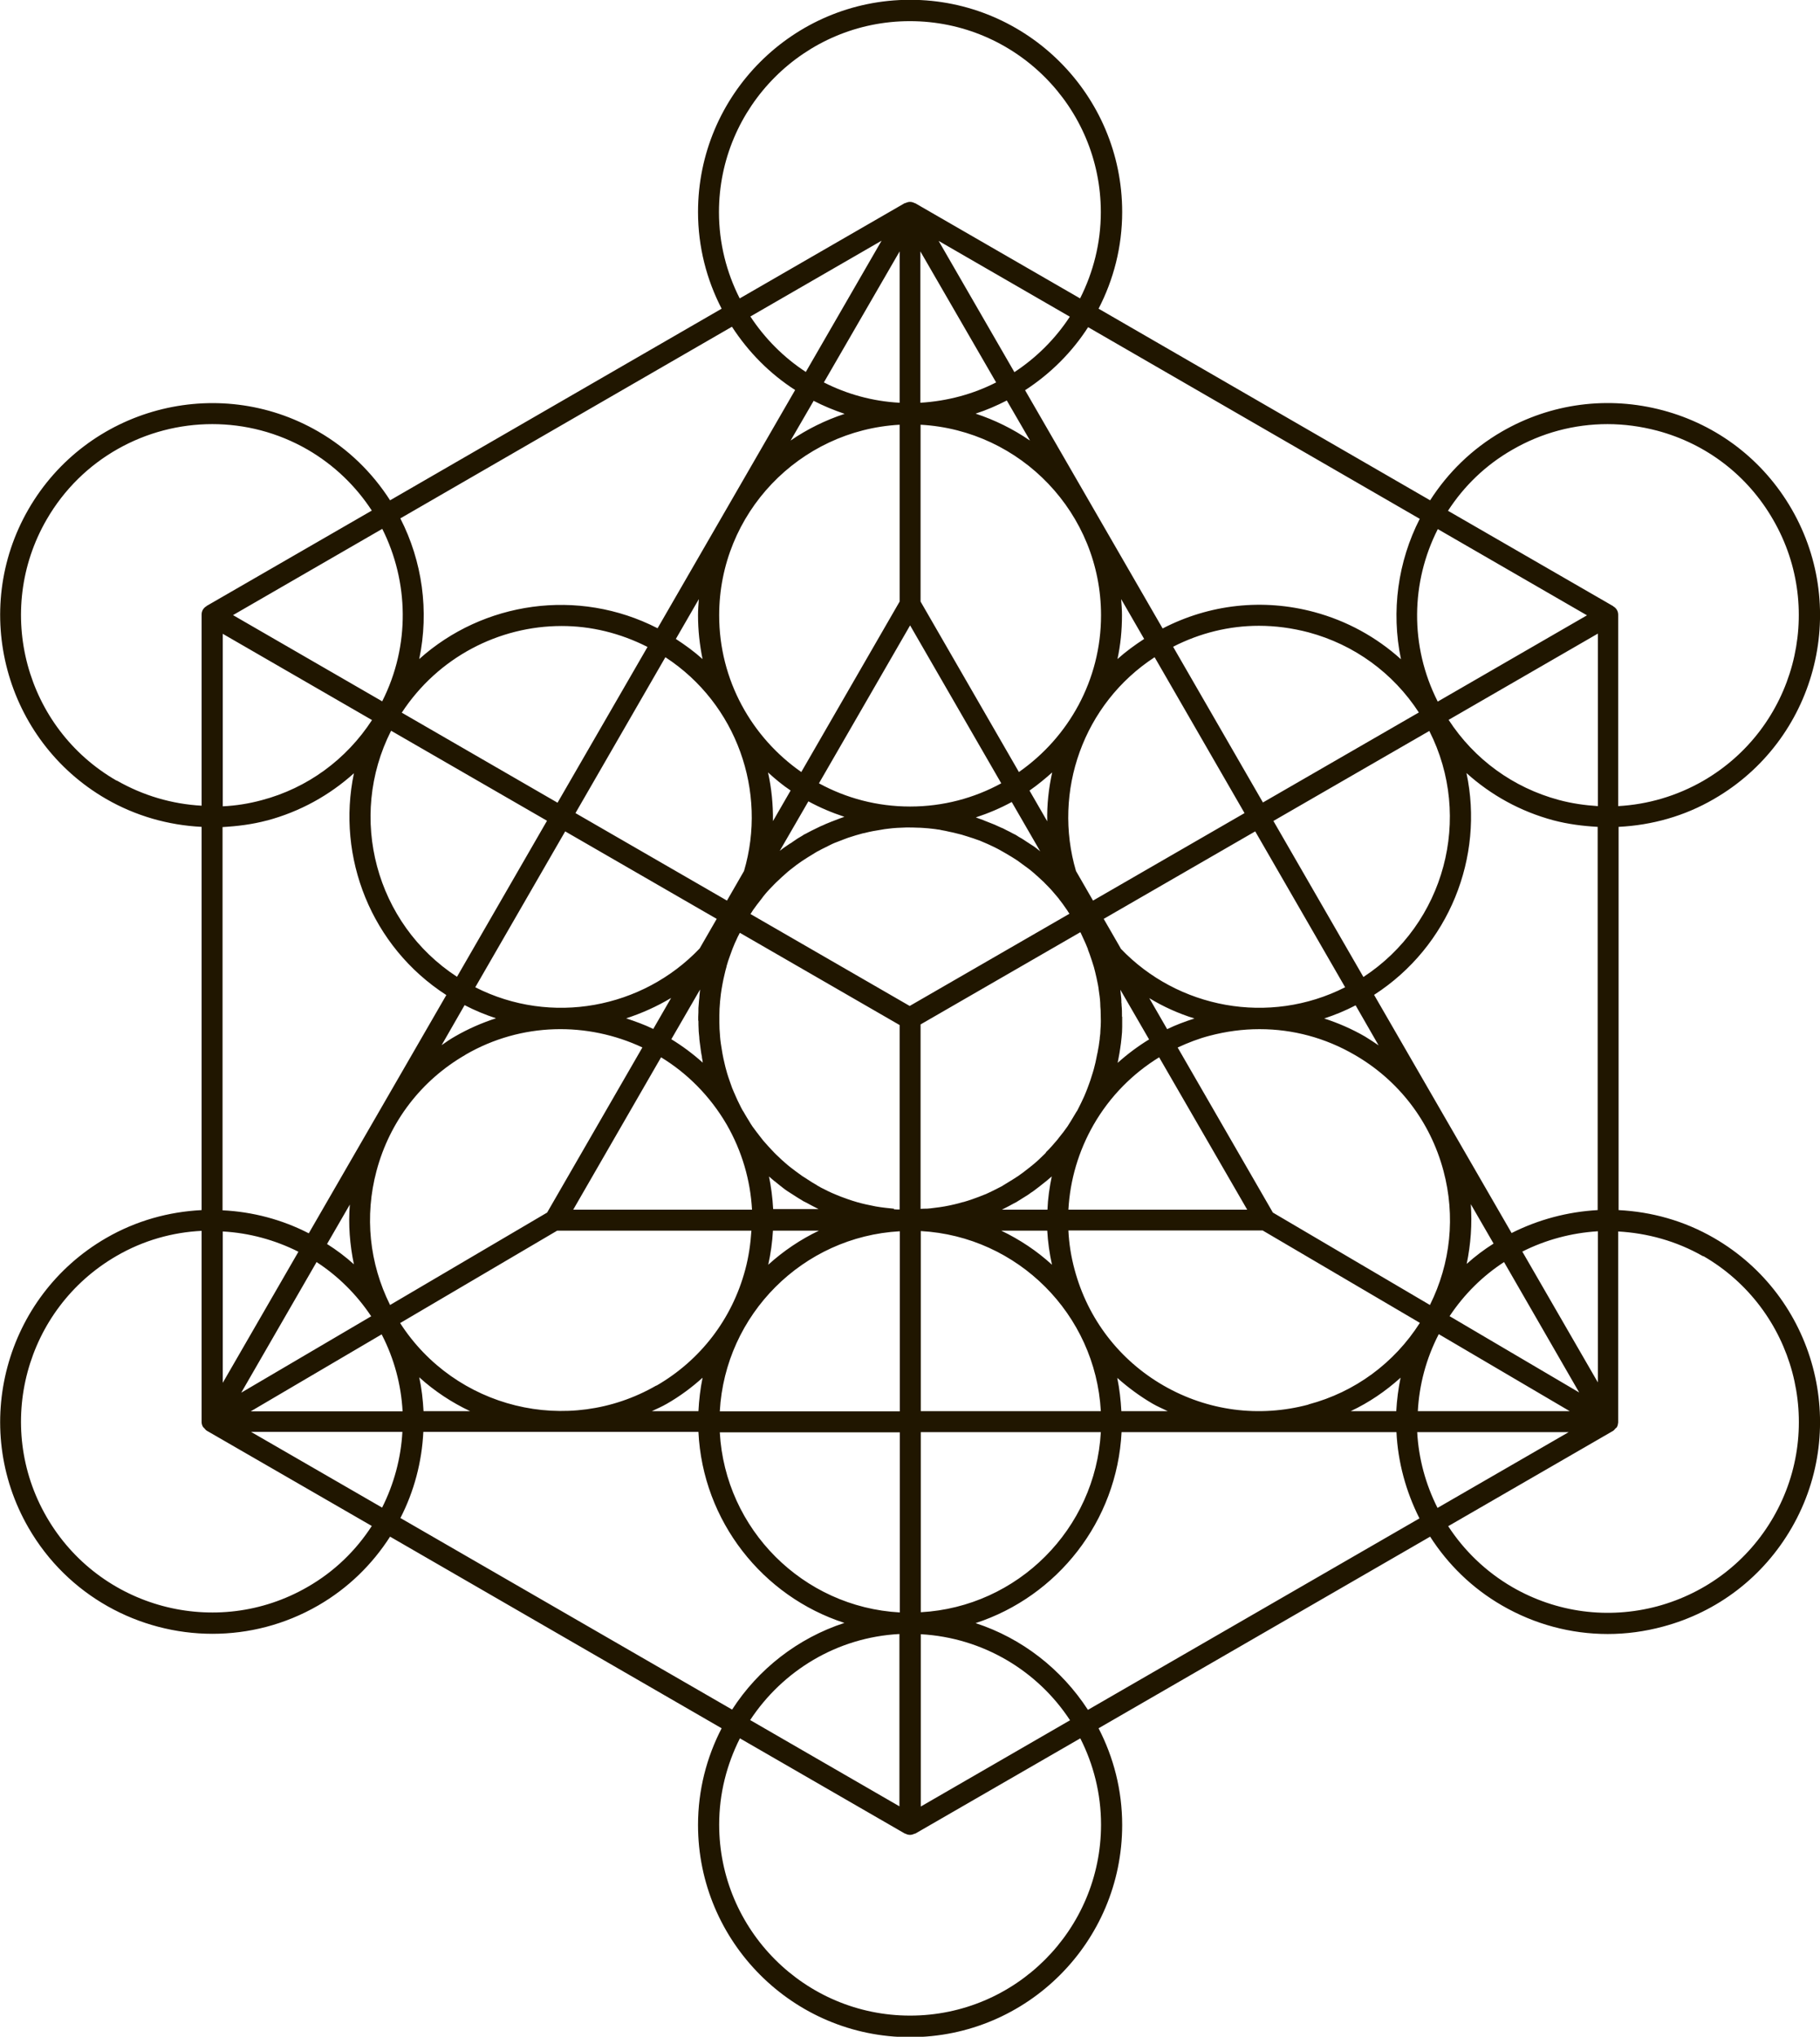 <?xml version="1.0" encoding="UTF-8"?>
<svg id="Layer_2" data-name="Layer 2" xmlns="http://www.w3.org/2000/svg" viewBox="0 0 88.65 99.17">
  <defs>
    <style>
      .cls-1 {
        fill: #201600;
      }
    </style>
  </defs>
  <g id="Layer_2_copy_2" data-name="Layer 2 copy 2">
    <path class="cls-1" d="M83.49,38.9c4.93-2.85,6.63-9.17,3.78-14.11-1.38-2.39-3.61-4.1-6.27-4.81-2.66-.71-5.45-.35-7.84,1.03-1.47,.85-2.64,2.01-3.5,3.35l-16.15-9.33c.73-1.41,1.15-3.01,1.15-4.71,0-5.69-4.63-10.33-10.33-10.33s-10.33,4.63-10.33,10.33c0,1.7,.42,3.3,1.15,4.71l-16.15,9.33c-.86-1.34-2.03-2.5-3.5-3.35-4.93-2.85-11.26-1.15-14.11,3.78-2.85,4.93-1.15,11.26,3.78,14.11,1.44,.83,3.03,1.28,4.65,1.36v18.66c-1.59,.08-3.18,.51-4.65,1.36-4.93,2.85-6.63,9.18-3.78,14.11,1.91,3.31,5.39,5.16,8.96,5.16,1.75,0,3.52-.44,5.15-1.38,1.47-.85,2.64-2.01,3.5-3.35l16.15,9.33c-.73,1.41-1.15,3.01-1.15,4.71,0,5.69,4.63,10.33,10.33,10.33s10.33-4.63,10.33-10.33c0-1.7-.42-3.3-1.15-4.71l16.15-9.33c.86,1.34,2.03,2.5,3.5,3.35,1.59,.92,3.36,1.39,5.15,1.39,.9,0,1.8-.12,2.69-.36,2.66-.71,4.89-2.42,6.27-4.81,2.85-4.93,1.15-11.26-3.78-14.11-1.47-.85-3.06-1.28-4.65-1.36v-18.66c1.62-.08,3.21-.52,4.65-1.36Zm-13.46-13.14l7.27,4.2-7.27,4.2c-1.38-2.72-1.3-5.83,0-8.39Zm-6.3,42.63c-2.4,.64-4.91,.31-7.06-.93-2.15-1.24-3.69-3.25-4.33-5.65-.17-.63-.27-1.26-.3-1.9h9.46l7.66,4.5c-1.25,1.96-3.16,3.37-5.42,3.97Zm4.49-1.31c-.11,.54-.18,1.08-.21,1.63h-2.22c.89-.42,1.7-.97,2.43-1.63Zm-11.33,1.63h-2.27c-.03-.55-.09-1.09-.2-1.62,.53,.47,1.11,.9,1.73,1.26,.24,.14,.49,.24,.73,.36Zm-24.92-1.25c-4.32,2.49-9.81,1.11-12.48-3.04l7.65-4.5h9.46c-.04,.63-.13,1.27-.3,1.9-.64,2.4-2.18,4.41-4.33,5.65Zm2.25-.37c-.11,.53-.17,1.07-.2,1.62h-2.27c.25-.12,.49-.22,.73-.36,.63-.36,1.21-.79,1.73-1.26Zm-11.32,1.62h-2.27c-.03-.55-.09-1.1-.21-1.65,.75,.68,1.59,1.23,2.48,1.65Zm11.32-36.62c-.4-.36-.84-.68-1.3-.98l1.12-1.94c-.02,.26-.04,.52-.04,.79,0,.73,.08,1.44,.22,2.13Zm2.02,10.32l-.83,1.44-7.38-4.26,4.38-7.59c3.48,2.27,4.97,6.55,3.83,10.41Zm9.48-30.68l6.39,3.69c-.7,1.07-1.62,1.99-2.7,2.7l-3.69-6.39Zm4.43,9.71c-.8-.55-1.69-.99-2.63-1.3,.53-.17,1.03-.39,1.52-.64l1.12,1.93Zm-1.63-2.82c-1.12,.57-2.37,.91-3.69,.99v-7.37l3.69,6.38Zm5.11,11.34c0,3.16-1.59,5.95-4,7.63l-4.79-8.3v-8.61c4.89,.27,8.79,4.32,8.79,9.28Zm.98-.79l1.12,1.94c-.46,.3-.9,.62-1.3,.98,.15-.69,.22-1.4,.22-2.13,0-.27-.02-.53-.04-.79Zm1.63,2.83l4.38,7.59-7.38,4.26-.83-1.44c-1.14-3.87,.35-8.14,3.83-10.41Zm-5.23,27.92c.03,.55,.11,1.11,.23,1.66-.73-.67-1.56-1.22-2.47-1.66h2.24Zm-2.21-1.02c.12-.06,.23-.12,.35-.18,.08-.04,.15-.08,.22-.12,.04-.02,.08-.04,.12-.06,.03-.02,.06-.04,.08-.05,.16-.1,.32-.2,.48-.3,.04-.02,.07-.05,.1-.07,.01,0,.03-.02,.04-.03,.08-.05,.16-.1,.23-.16,.15-.11,.3-.23,.45-.35,.02-.01,.03-.03,.05-.04,.01,0,.02-.02,.04-.03,.09-.08,.18-.15,.27-.23-.11,.53-.19,1.08-.21,1.62h-2.21Zm2.14-2.77s-.02,.02-.03,.03c-.02,.02-.03,.03-.05,.05-.18,.18-.37,.36-.57,.52-.05,.04-.1,.08-.15,.12-.17,.14-.35,.27-.53,.4-.09,.06-.19,.12-.28,.18-.14,.09-.29,.18-.44,.27-.02,.01-.04,.02-.06,.04-.11,.06-.22,.11-.33,.17-.11,.06-.23,.11-.35,.17-.08,.04-.17,.08-.26,.11-.07,.03-.13,.05-.2,.08-.11,.04-.22,.08-.33,.12-.15,.05-.29,.1-.44,.14-.02,0-.03,0-.05,.01-.13,.04-.26,.07-.38,.1-.16,.04-.32,.07-.48,.1-.16,.03-.33,.05-.49,.07-.12,.02-.25,.03-.37,.04-.01,0-.02,0-.03,0-.09,0-.19,0-.28,.01v-8.98l7.78-4.49s.01,.02,.02,.03c.04,.09,.08,.17,.12,.26,.08,.17,.16,.35,.23,.53,0,0,0,.01,0,.02,.03,.08,.06,.16,.09,.24,.07,.2,.14,.41,.2,.61,.02,.08,.04,.16,.06,.23,.05,.21,.1,.42,.14,.64,.02,.09,.03,.18,.04,.27,.03,.2,.06,.4,.07,.6,0,.12,.01,.25,.02,.37,0,.16,.01,.33,.01,.5,0,.02,0,.05,0,.07,0,.14-.01,.27-.02,.4,0,.12-.01,.23-.03,.35,0,.09-.02,.17-.03,.26-.01,.11-.03,.21-.05,.31-.01,.09-.03,.17-.05,.26-.03,.13-.05,.26-.08,.39-.02,.08-.04,.16-.06,.24-.02,.08-.04,.16-.07,.25-.04,.13-.08,.25-.12,.38-.03,.08-.06,.17-.09,.25-.04,.1-.07,.2-.11,.29-.03,.08-.07,.16-.1,.24-.05,.11-.1,.21-.15,.32-.06,.12-.12,.24-.18,.36-.01,.02-.02,.04-.04,.06-.09,.15-.18,.3-.27,.45-.06,.09-.11,.18-.17,.27-.13,.19-.27,.37-.41,.54-.04,.05-.07,.1-.11,.14-.17,.2-.34,.4-.53,.58Zm2.33-1.37c.79-1.37,1.89-2.48,3.19-3.28l4.29,7.42h-8.71c.08-1.44,.49-2.85,1.23-4.14Zm1.32-8.58l-.83-1.44,7.38-4.26,4.38,7.59c-3.71,1.88-8.16,1.03-10.94-1.89Zm3.59,3.41c-.46,.15-.9,.31-1.33,.52l-.87-1.51c.69,.42,1.43,.75,2.2,.99Zm-3.53-.09c0-.19,0-.38-.02-.56,0-.04,0-.09-.01-.13,0-.03,0-.06,0-.09,0-.08-.01-.16-.02-.24-.01-.1-.02-.2-.03-.29l1.4,2.42c-.54,.33-1.05,.71-1.53,1.14,.02-.09,.03-.18,.05-.27,.03-.14,.05-.28,.07-.41,.01-.09,.03-.19,.04-.28,.01-.09,.02-.18,.03-.28,.02-.17,.03-.34,.03-.51,0-.08,0-.15,0-.23,0-.05,0-.11,0-.16,0-.03,0-.07,0-.1Zm2.72,1.5c.5-.23,1.01-.43,1.55-.57,.8-.21,1.61-.32,2.41-.32,0,0,.01,0,.02,0,0,0,0,0,.01,0,1.61,0,3.19,.42,4.62,1.25,2.15,1.24,3.69,3.25,4.33,5.65,.59,2.21,.35,4.5-.66,6.53l-7.65-4.5-4.64-8.04Zm9.12-.53c-.64-.37-1.31-.66-1.99-.88,.52-.17,1.03-.38,1.53-.64l1.12,1.95c-.22-.15-.43-.29-.66-.43Zm-4.46-10.5l7.59-4.38c2.14,4.22,.75,9.39-3.21,11.98l-4.38-7.59Zm-.51-.89l-4.38-7.59c1.31-.67,2.73-1.02,4.18-1.02,.81,0,1.62,.11,2.42,.32,2.23,.6,4.12,1.98,5.37,3.9l-7.59,4.38Zm-11.37-.59c.39-.27,.75-.57,1.1-.88-.17,.78-.26,1.57-.24,2.38l-.86-1.49Zm.54,2.98c-.07-.06-.14-.11-.21-.17-.09-.07-.18-.13-.28-.19-.09-.06-.18-.12-.26-.17-.1-.07-.2-.13-.31-.19-.05-.03-.09-.06-.14-.09-.05-.03-.1-.05-.14-.07-.11-.06-.22-.12-.33-.17-.08-.04-.16-.09-.25-.12-.11-.05-.22-.1-.33-.15-.12-.05-.25-.1-.38-.15-.06-.02-.12-.05-.17-.07-.12-.04-.24-.09-.36-.13,.61-.2,1.2-.45,1.75-.75l1.41,2.44Zm-1.92-3.33c-1.32,.72-2.83,1.13-4.44,1.13s-3.12-.41-4.44-1.13l4.44-7.69,4.44,7.69Zm-9.39,.88c.55,.3,1.14,.55,1.75,.75-.09,.03-.17,.06-.25,.09-.13,.05-.26,.1-.39,.15-.09,.04-.18,.07-.27,.11-.08,.04-.17,.08-.25,.11-.15,.07-.3,.15-.45,.22-.07,.04-.14,.07-.21,.11-.05,.03-.09,.05-.14,.07-.03,.02-.06,.04-.09,.06-.16,.09-.32,.19-.47,.3-.04,.03-.08,.06-.12,.08,0,0-.01,0-.02,.01-.08,.06-.17,.11-.25,.17-.08,.06-.16,.11-.24,.18l1.4-2.42Zm-1.73,.96c.01-.8-.07-1.6-.24-2.37,.35,.32,.71,.62,1.1,.88l-.86,1.49Zm6.17-20.37c-1.32-.07-2.57-.42-3.69-.99l3.69-6.38v7.37Zm-4.57-1.5c-1.07-.7-1.99-1.62-2.7-2.7l6.39-3.69-3.69,6.39Zm.37,1.4c.48,.25,.99,.46,1.52,.64-.94,.31-1.83,.75-2.63,1.3l1.12-1.93Zm4.2,1.17v8.61l-4.79,8.3c-2.41-1.68-4-4.47-4-7.63,0-4.96,3.9-9.01,8.79-9.28Zm-21.14,30.67c2.73-1.58,5.94-1.6,8.61-.35l-4.64,8.04-7.65,4.5c-1.01-2.03-1.25-4.32-.66-6.53,.64-2.4,2.18-4.41,4.33-5.65Zm-1.17-.46l1.12-1.95c.5,.26,1.01,.47,1.53,.64-.68,.22-1.35,.51-1.99,.88-.23,.13-.45,.28-.66,.43Zm8.97-1.3c.77-.25,1.51-.58,2.21-1l-.87,1.51c-.43-.21-.88-.37-1.33-.52Zm1.72,1.89c1.28,.78,2.39,1.89,3.2,3.28,.74,1.29,1.15,2.7,1.23,4.14h-8.71l4.28-7.42Zm1.82-1.79c0,.14,0,.29,.01,.43,0,.12,.02,.25,.03,.37,0,.08,.01,.15,.02,.23,.02,.15,.04,.3,.06,.45,.01,.09,.03,.19,.05,.28,0,.01,0,.02,0,.04,.02,.08,.03,.17,.04,.25-.48-.43-.99-.81-1.53-1.14l1.4-2.42c-.01,.1-.02,.2-.03,.3,0,.07-.01,.15-.02,.23-.01,.12-.02,.25-.03,.37,0,.14,0,.29-.01,.43,0,.03,0,.06,0,.1s0,.06,0,.1Zm.06-3.51c-2.78,2.92-7.23,3.77-10.93,1.89l4.38-7.59,7.38,4.26-.83,1.44Zm-6.93-7.1l-7.58-4.38c1.77-2.7,4.73-4.22,7.79-4.22,1.42,0,2.84,.34,4.18,1.02l-4.38,7.58Zm-.51,.89l-4.38,7.59c-3.96-2.58-5.35-7.76-3.21-11.98l7.59,4.38Zm-13.89-1.01c-.63,.17-1.26,.27-1.9,.3v-8.4l7.27,4.2c-1.25,1.92-3.14,3.31-5.37,3.9Zm.26,.99c1.6-.43,3.03-1.22,4.23-2.3-.86,4.09,.84,8.44,4.5,10.8l-6.7,11.6c-1.3-.67-2.74-1.05-4.2-1.12v-18.66c.72-.04,1.45-.13,2.16-.32Zm4.23,21.61c-.41-.37-.85-.7-1.31-.99l1.11-1.92c-.08,.98,0,1.96,.2,2.92Zm-2.7-.62l-3.69,6.39v-7.37c1.28,.07,2.54,.41,3.69,.99Zm.88,.51c1.03,.67,1.94,1.56,2.66,2.64l-6.33,3.72,3.67-6.36Zm3.17,3.52c.62,1.2,.95,2.47,1.02,3.75h-7.4l6.38-3.75Zm16.47,3.75c.26-4.72,4.05-8.51,8.77-8.77v8.77h-8.77Zm8.77,1.02v8.77c-4.72-.26-8.51-4.05-8.77-8.77h8.77Zm-6.18-9.82h2.24c-.9,.43-1.73,.99-2.47,1.66,.12-.55,.2-1.1,.23-1.66Zm-.21-2.65c.09,.08,.18,.15,.27,.23,0,0,.02,.02,.03,.02,.02,.01,.03,.03,.05,.04,.15,.12,.29,.24,.44,.35,.08,.06,.16,.11,.24,.16,.01,0,.02,.02,.03,.02,.04,.02,.07,.05,.11,.07,.16,.1,.32,.21,.48,.3,.03,.02,.06,.04,.09,.05,.04,.02,.08,.04,.12,.06,.07,.04,.15,.08,.22,.12,.11,.06,.23,.12,.35,.18h-2.21c-.03-.55-.1-1.09-.21-1.62Zm6.1,1.58s-.01,0-.02,0c-.13-.01-.25-.03-.38-.04-.16-.02-.33-.04-.49-.07-.16-.03-.32-.07-.48-.1-.13-.03-.26-.06-.39-.1-.01,0-.03,0-.04-.01-.15-.04-.29-.09-.44-.14-.11-.04-.22-.08-.33-.12-.07-.03-.13-.05-.2-.08-.09-.04-.17-.07-.26-.11-.12-.05-.23-.11-.35-.17-.11-.05-.22-.11-.32-.17-.02-.01-.04-.02-.06-.04-.15-.08-.3-.18-.44-.27-.09-.06-.19-.12-.28-.18-.18-.13-.36-.26-.54-.4-.05-.04-.1-.08-.15-.12-.2-.17-.39-.34-.58-.53-.01-.01-.03-.03-.04-.04-.01-.01-.03-.03-.04-.04-.18-.19-.36-.38-.53-.58-.04-.05-.08-.1-.11-.14-.14-.18-.28-.36-.41-.54-.06-.09-.12-.18-.17-.27-.09-.15-.19-.3-.27-.45-.01-.02-.02-.04-.04-.06-.06-.1-.11-.21-.16-.31-.06-.12-.12-.24-.17-.36-.04-.08-.07-.17-.11-.25-.03-.06-.05-.13-.08-.19-.04-.11-.08-.22-.12-.34-.05-.14-.1-.29-.14-.43,0-.01,0-.03-.01-.04-.04-.13-.07-.26-.1-.39-.04-.16-.07-.31-.1-.47-.03-.16-.05-.33-.08-.5-.02-.12-.03-.25-.04-.37,0,0,0-.01,0-.02-.02-.21-.03-.41-.03-.62,0-.06,0-.12,0-.18,0-.06,0-.12,0-.18,0-.21,.01-.42,.03-.62,0,0,0-.01,0-.02,.01-.12,.03-.25,.04-.37,.02-.17,.05-.33,.08-.5,.03-.16,.06-.31,.1-.47,.03-.13,.06-.26,.1-.39,0-.02,0-.03,.01-.05,.04-.15,.09-.29,.14-.43,.04-.11,.08-.22,.12-.33,.03-.07,.05-.14,.08-.2,.03-.08,.07-.17,.11-.25,.05-.12,.11-.24,.17-.35,0-.01,.01-.02,.02-.03l7.78,4.49v8.98c-.09,0-.19,0-.28-.01Zm-6.98-14.35c.04-.06,.08-.13,.12-.19,.13-.18,.26-.36,.4-.53,.04-.05,.08-.11,.12-.16,.16-.2,.34-.39,.52-.57,.02-.02,.03-.03,.05-.05,.01-.01,.02-.02,.03-.03,.19-.18,.38-.36,.58-.53,.05-.04,.1-.08,.15-.12,.17-.14,.35-.27,.54-.4,.09-.06,.19-.12,.28-.18,.14-.09,.29-.18,.44-.27,.02-.01,.04-.02,.06-.03,.12-.07,.25-.13,.37-.19,.1-.05,.2-.1,.3-.15,.08-.04,.16-.07,.24-.1,.1-.04,.2-.08,.31-.12,.08-.03,.16-.06,.24-.09,.12-.04,.25-.08,.38-.12,.08-.02,.17-.05,.25-.07,.06-.02,.11-.03,.17-.04,.27-.07,.54-.12,.81-.16,.11-.02,.22-.04,.34-.05,.29-.04,.59-.05,.88-.06,.02,0,.04,0,.05,0,.17,0,.34,0,.51,.01,.17,0,.34,.02,.51,.03,.16,.02,.32,.03,.48,.06,.06,0,.12,.02,.17,.03,.13,.02,.26,.05,.39,.08,.12,.02,.23,.05,.35,.08,.08,.02,.16,.04,.24,.06,.1,.03,.19,.06,.29,.09,.19,.06,.38,.12,.56,.19,0,0,0,0,.01,0,.14,.06,.28,.12,.42,.18,.22,.1,.43,.2,.64,.32,.07,.04,.14,.08,.21,.12,.11,.06,.21,.13,.32,.19,.06,.04,.13,.08,.19,.12,.07,.04,.13,.09,.2,.14,.14,.1,.27,.2,.41,.3,.05,.04,.09,.07,.14,.11,.04,.04,.09,.07,.13,.11,.15,.13,.29,.26,.43,.39,.04,.04,.08,.07,.11,.11,.03,.03,.07,.07,.1,.1,.14,.14,.27,.28,.39,.43,.04,.05,.08,.09,.12,.14,.03,.04,.07,.08,.1,.13,.1,.13,.21,.27,.3,.41,.05,.07,.1,.14,.14,.21,.01,.02,.03,.04,.04,.06l-7.78,4.49-7.78-4.49Zm8.29,35.07c3.04,.17,5.7,1.79,7.27,4.19l-7.27,4.2v-8.39Zm0-9.84h8.77c-.26,4.72-4.05,8.51-8.77,8.77v-8.77Zm0-1.02v-8.77c4.72,.26,8.51,4.05,8.77,8.77h-8.77Zm25.23-3.75l6.38,3.75h-7.4c.07-1.28,.4-2.55,1.02-3.75Zm.53-.88c.72-1.08,1.62-1.96,2.65-2.63l3.66,6.35-6.32-3.72Zm1.03-5.45l1.11,1.92c-.46,.29-.9,.62-1.31,.99,.2-.96,.27-1.93,.2-2.92Zm2.51,2.31c1.15-.58,2.4-.91,3.68-.99v7.36l-3.68-6.37Zm-.52-.9l-6.7-11.6c3.66-2.36,5.37-6.71,4.5-10.8,1.2,1.08,2.63,1.87,4.23,2.3,.72,.19,1.44,.28,2.16,.32v18.66c-1.46,.08-2.89,.46-4.2,1.12Zm2.3-21.09c-2.23-.6-4.12-1.98-5.37-3.9l7.27-4.2v8.4c-.63-.04-1.27-.13-1.9-.3Zm-6.77-13.7c-1.07,2.09-1.41,4.51-.92,6.85-1.2-1.08-2.63-1.87-4.23-2.3-2.5-.67-5.1-.38-7.38,.8l-6.7-11.6c1.23-.8,2.28-1.84,3.07-3.07l16.15,9.33ZM35.02,10.33c0-5.13,4.17-9.3,9.3-9.3s9.3,4.17,9.3,9.3c0,1.51-.37,2.93-1.01,4.2l-8.04-4.64s-.02,0-.02,0c-.07-.04-.15-.06-.23-.06s-.16,.03-.23,.06c0,0-.02,0-.02,0l-8.04,4.64c-.64-1.26-1.01-2.69-1.01-4.2Zm.64,5.59c.8,1.23,1.84,2.28,3.07,3.07l-6.7,11.6c-3.88-1.99-8.5-1.29-11.61,1.5,.49-2.34,.15-4.76-.92-6.85l16.15-9.33Zm-17.04,18.23l-7.27-4.2,7.27-4.2c1.29,2.57,1.37,5.68,0,8.39Zm-12.94,3.86C1.23,35.45-.3,29.75,2.27,25.3c1.72-2.98,4.85-4.65,8.07-4.65,1.58,0,3.18,.4,4.64,1.24,1.31,.76,2.36,1.79,3.13,2.97l-8.04,4.64s-.01,.01-.02,.02c-.07,.04-.13,.1-.17,.17-.04,.07-.06,.15-.06,.23,0,0,0,.02,0,.02v9.29c-1.44-.08-2.85-.49-4.14-1.23Zm9.3,39.26c-4.44,2.56-10.14,1.04-12.71-3.41-2.57-4.44-1.04-10.14,3.41-12.71,1.31-.76,2.73-1.15,4.14-1.22v9.28s0,.02,0,.03c0,.07,.02,.15,.06,.22,0,0,0,0,0,.01h0s0,0,0,0,0,0,0,0c.02,.03,.05,.04,.07,.07,.04,.04,.07,.09,.12,.12l8.04,4.64c-.77,1.19-1.82,2.22-3.13,2.97Zm3.64-3.86l-6.39-3.69h7.37c-.07,1.28-.41,2.54-.99,3.69Zm.88,.51c.67-1.3,1.05-2.74,1.12-4.2h13.4c.21,4.35,3.13,8.01,7.11,9.3-2.27,.74-4.2,2.25-5.47,4.22l-16.16-9.33Zm24.31,5.64v8.39l-7.27-4.2c1.58-2.4,4.23-4.03,7.27-4.19Zm9.82,9.28c0,5.13-4.17,9.3-9.3,9.3s-9.3-4.17-9.3-9.3c0-1.51,.37-2.93,1.01-4.2l8.04,4.64s.02,0,.02,0c.07,.04,.15,.06,.23,.06s.16-.03,.23-.06c0,0,.02,0,.02,0l8.04-4.64c.64,1.26,1.01,2.69,1.01,4.2Zm-.64-5.59c-1.28-1.97-3.2-3.48-5.47-4.22,3.98-1.3,6.89-4.95,7.11-9.3h6.62s.04,0,.06,0,.04,0,.06,0h6.65c.07,1.46,.46,2.89,1.12,4.2l-16.16,9.33Zm16.05-13.52h7.37l-6.39,3.69c-.58-1.15-.92-2.4-.99-3.69Zm13.93-8.57c4.44,2.57,5.97,8.27,3.41,12.71-1.24,2.15-3.25,3.69-5.65,4.34-2.4,.64-4.91,.31-7.06-.93-1.31-.76-2.36-1.79-3.13-2.97l8.03-4.64h0s0,0,0,0c.05-.03,.08-.08,.12-.12,.02-.02,.05-.04,.07-.06,0,0,0,0,0,0,0,0,0,0,0,0h0s0,0,0-.01c.04-.07,.05-.14,.06-.22,0,0,0-.02,0-.03v-9.27c1.41,.08,2.83,.46,4.14,1.21Zm-4.15-31.23c0-.08-.02-.16-.06-.23-.04-.07-.1-.13-.17-.17,0,0-.01-.01-.02-.02l-8.04-4.64c.77-1.19,1.82-2.22,3.13-2.97,1.43-.83,3.02-1.25,4.64-1.25,.81,0,1.62,.11,2.42,.32,2.4,.64,4.41,2.18,5.65,4.34,2.57,4.44,1.04,10.14-3.41,12.71-1.29,.74-2.7,1.15-4.14,1.23v-9.29s0-.02,0-.02Z"/>
  </g>
</svg>